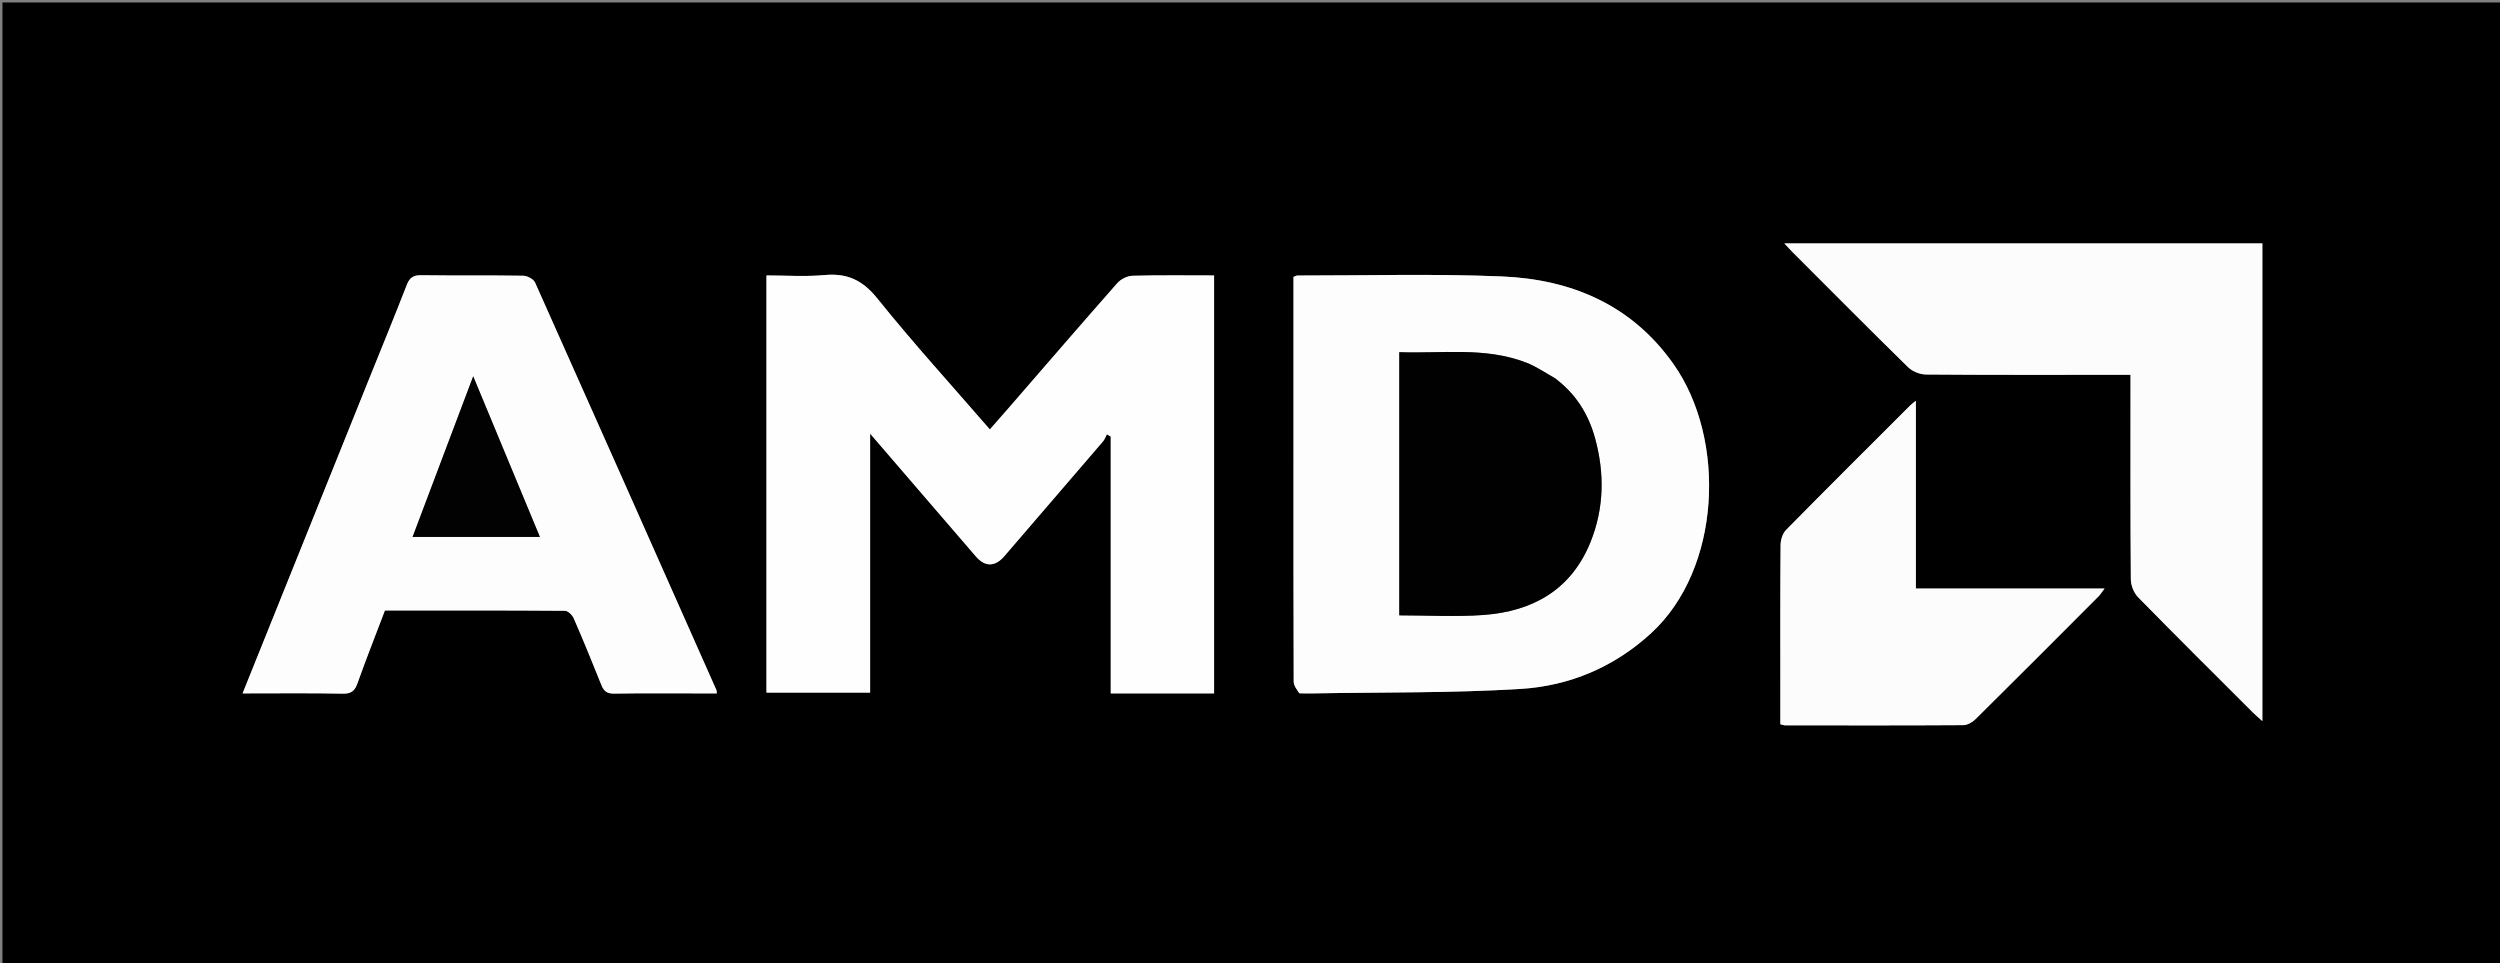 <svg version="1.1" id="Layer_1" xmlns="http://www.w3.org/2000/svg" xmlns:xlink="http://www.w3.org/1999/xlink" x="0px" y="0px"
	 width="100%" viewBox="0 0 1015 391" enable-background="new 0 0 1015 391" xml:space="preserve">
<rect x="0" y="0" width="1015" height="391" fill="#808080" stroke="none"/>
<path fill="#000000" opacity="1" stroke="none" 
	d="
M646,392 
	C430.667,392 215.833,392 1,392 
	C1,261.667 1,131.333 1,1 
	C339.333,1 677.667,1 1016,1 
	C1016,131.333 1016,261.667 1016,392 
	C892.833,392 769.667,392 646,392 
M464.513,281.509 
	C473.966,281.509 483.419,281.509 492.919,281.509 
	C492.919,224.693 492.919,168.436 492.919,111.831 
	C481.708,111.831 470.74,111.675 459.785,111.967 
	C457.686,112.023 455.057,113.337 453.649,114.932 
	C438.891,131.661 424.334,148.568 409.714,165.419 
	C407.159,168.365 404.574,171.285 401.881,174.355 
	C386.284,156.346 370.678,139.216 356.199,121.182 
	C350.199,113.709 343.942,110.834 334.71,111.682 
	C326.856,112.403 318.883,111.831 311.185,111.831 
	C311.185,168.757 311.185,224.987 311.185,281.202 
	C325.292,281.202 339.042,281.202 353.266,281.202 
	C353.266,246.211 353.266,211.525 353.266,176.047 
	C367.975,193.133 382.077,209.532 396.202,225.91 
	C399.924,230.226 403.963,230.201 407.751,225.81 
	C421.13,210.301 434.485,194.772 447.812,179.219 
	C448.515,178.399 448.877,177.286 449.398,176.309 
	C449.92,176.63 450.442,176.95 450.963,177.27 
	C450.963,211.928 450.963,246.585 450.963,281.509 
	C455.554,281.509 459.536,281.509 464.513,281.509 
M527.985,281.515 
	C529.817,281.515 531.65,281.543 533.482,281.51 
	C561.433,281.014 589.439,281.408 617.316,279.703 
	C637.227,278.486 655.372,270.869 670.43,257.004 
	C698.775,230.905 700.986,178.494 679.517,147.927 
	C662.572,123.802 638.046,113.421 609.744,112.238 
	C582.144,111.084 554.461,111.894 526.814,111.865 
	C526.369,111.864 525.923,112.151 525.162,112.411 
	C525.162,114.055 525.162,115.688 525.162,117.321 
	C525.162,141.473 525.162,165.624 525.162,189.775 
	C525.162,218.757 525.132,247.739 525.243,276.72 
	C525.249,278.315 526.433,279.905 527.985,281.515 
M149.134,155.644 
	C132.327,197.417 115.519,239.19 98.49,281.513 
	C112.667,281.513 125.967,281.36 139.26,281.615 
	C142.812,281.683 144.086,280.337 145.183,277.258 
	C148.682,267.439 152.514,257.739 156.276,247.84 
	C180.784,247.84 205.092,247.794 229.398,247.974 
	C230.619,247.983 232.37,249.715 232.949,251.046 
	C236.854,260.027 240.573,269.09 244.201,278.187 
	C245.199,280.69 246.536,281.636 249.35,281.592 
	C261.173,281.407 273.002,281.514 284.828,281.514 
	C286.876,281.514 288.924,281.514 291.032,281.514 
	C290.915,280.529 290.935,280.347 290.87,280.202 
	C266.376,225.029 241.899,169.849 217.251,114.746 
	C216.623,113.342 214.123,111.98 212.474,111.954 
	C198.653,111.732 184.824,111.937 171.002,111.745 
	C167.819,111.701 166.318,112.713 165.177,115.642 
	C160.053,128.787 154.701,141.842 149.134,155.644 
M918.518,208.5 
	C918.518,171.917 918.518,135.333 918.518,98.811 
	C853.535,98.811 789.308,98.811 724.437,98.811 
	C725.909,100.379 726.886,101.476 727.923,102.514 
	C743.475,118.072 758.968,133.69 774.687,149.077 
	C776.436,150.789 779.476,152.024 781.929,152.044 
	C807.76,152.256 833.592,152.175 859.424,152.175 
	C861.193,152.175 862.962,152.175 864.994,152.175 
	C864.994,154.581 864.994,156.395 864.994,158.208 
	C864.994,183.873 864.914,209.54 865.123,235.203 
	C865.143,237.658 866.344,240.707 868.05,242.45 
	C883.436,258.171 899.055,273.663 914.616,289.212 
	C915.617,290.212 916.708,291.122 918.518,292.765 
	C918.518,264.372 918.518,236.936 918.518,208.5 
M777.839,207.5 
	C777.839,192.81 777.839,178.12 777.839,162.709 
	C776.573,163.75 776.035,164.122 775.58,164.577 
	C758.736,181.405 741.852,198.195 725.147,215.161 
	C723.751,216.58 722.941,219.19 722.923,221.256 
	C722.758,240.403 722.826,259.552 722.826,278.7 
	C722.826,283.826 722.826,288.951 722.826,294.034 
	C723.722,294.257 724.194,294.478 724.666,294.479 
	C748.81,294.502 772.954,294.558 797.097,294.405 
	C798.795,294.394 800.844,293.19 802.121,291.925 
	C818.804,275.407 835.381,258.782 851.966,242.164 
	C852.695,241.434 853.243,240.524 854.456,238.938 
	C828.328,238.938 803.146,238.938 777.839,238.938 
	C777.839,228.465 777.839,218.483 777.839,207.5 
z"/>
<path fill="#FEFEFE" opacity="1" stroke="none" 
	d="
M464.016,281.509 
	C459.536,281.509 455.554,281.509 450.963,281.509 
	C450.963,246.585 450.963,211.928 450.963,177.27 
	C450.442,176.95 449.92,176.63 449.398,176.309 
	C448.877,177.286 448.515,178.399 447.812,179.219 
	C434.485,194.772 421.13,210.301 407.751,225.81 
	C403.963,230.201 399.924,230.226 396.202,225.91 
	C382.077,209.532 367.975,193.133 353.266,176.047 
	C353.266,211.525 353.266,246.211 353.266,281.202 
	C339.042,281.202 325.292,281.202 311.185,281.202 
	C311.185,224.987 311.185,168.757 311.185,111.831 
	C318.883,111.831 326.856,112.403 334.71,111.682 
	C343.942,110.834 350.199,113.709 356.199,121.182 
	C370.678,139.216 386.284,156.346 401.881,174.355 
	C404.574,171.285 407.159,168.365 409.714,165.419 
	C424.334,148.568 438.891,131.661 453.649,114.932 
	C455.057,113.337 457.686,112.023 459.785,111.967 
	C470.74,111.675 481.708,111.831 492.919,111.831 
	C492.919,168.436 492.919,224.693 492.919,281.509 
	C483.419,281.509 473.966,281.509 464.016,281.509 
z"/>
<path fill="#FDFDFD" opacity="1" stroke="none" 
	d="
M527.527,281.506 
	C526.433,279.905 525.249,278.315 525.243,276.72 
	C525.132,247.739 525.162,218.757 525.162,189.775 
	C525.162,165.624 525.162,141.473 525.162,117.321 
	C525.162,115.688 525.162,114.055 525.162,112.411 
	C525.923,112.151 526.369,111.864 526.814,111.865 
	C554.461,111.894 582.144,111.084 609.744,112.238 
	C638.046,113.421 662.572,123.802 679.517,147.927 
	C700.986,178.494 698.775,230.905 670.43,257.004 
	C655.372,270.869 637.227,278.486 617.316,279.703 
	C589.439,281.408 561.433,281.014 533.482,281.51 
	C531.65,281.543 529.817,281.515 527.527,281.506 
M631.074,153.367 
	C627.297,151.301 623.693,148.79 619.714,147.248 
	C602.898,140.732 585.339,143.637 568.11,142.981 
	C568.11,178.965 568.11,214.338 568.11,249.83 
	C579.674,249.83 591.013,250.495 602.245,249.684 
	C622.263,248.237 637.958,239.471 645.778,219.994 
	C651.287,206.274 651.484,192.052 647.586,177.888 
	C644.924,168.217 639.842,159.925 631.074,153.367 
z"/>
<path fill="#FDFDFD" opacity="1" stroke="none" 
	d="
M149.283,155.287 
	C154.701,141.842 160.053,128.787 165.177,115.642 
	C166.318,112.713 167.819,111.701 171.002,111.745 
	C184.824,111.937 198.653,111.732 212.474,111.954 
	C214.123,111.98 216.623,113.342 217.251,114.746 
	C241.899,169.849 266.376,225.029 290.87,280.202 
	C290.935,280.347 290.915,280.529 291.032,281.514 
	C288.924,281.514 286.876,281.514 284.828,281.514 
	C273.002,281.514 261.173,281.407 249.35,281.592 
	C246.536,281.636 245.199,280.69 244.201,278.187 
	C240.573,269.09 236.854,260.027 232.949,251.046 
	C232.37,249.715 230.619,247.983 229.398,247.974 
	C205.092,247.794 180.784,247.84 156.276,247.84 
	C152.514,257.739 148.682,267.439 145.183,277.258 
	C144.086,280.337 142.812,281.683 139.26,281.615 
	C125.967,281.36 112.667,281.513 98.49,281.513 
	C115.519,239.19 132.327,197.417 149.283,155.287 
M188.5,218 
	C198.562,218 208.624,218 219.193,218 
	C210.141,196.198 201.358,175.044 192.119,152.792 
	C183.71,175.08 175.715,196.27 167.516,218 
	C174.599,218 181.05,218 188.5,218 
z"/>
<path fill="#FCFCFC" opacity="1" stroke="none" 
	d="
M918.518,209 
	C918.518,236.936 918.518,264.372 918.518,292.765 
	C916.708,291.122 915.617,290.212 914.616,289.212 
	C899.055,273.663 883.436,258.171 868.05,242.45 
	C866.344,240.707 865.143,237.658 865.123,235.203 
	C864.914,209.54 864.994,183.873 864.994,158.208 
	C864.994,156.395 864.994,154.581 864.994,152.175 
	C862.962,152.175 861.193,152.175 859.424,152.175 
	C833.592,152.175 807.76,152.256 781.929,152.044 
	C779.476,152.024 776.436,150.789 774.687,149.077 
	C758.968,133.69 743.475,118.072 727.923,102.514 
	C726.886,101.476 725.909,100.379 724.437,98.811 
	C789.308,98.811 853.535,98.811 918.518,98.811 
	C918.518,135.333 918.518,171.917 918.518,209 
z"/>
<path fill="#FCFCFC" opacity="1" stroke="none" 
	d="
M777.839,208 
	C777.839,218.483 777.839,228.465 777.839,238.938 
	C803.146,238.938 828.328,238.938 854.456,238.938 
	C853.243,240.524 852.695,241.434 851.966,242.164 
	C835.381,258.782 818.804,275.407 802.121,291.925 
	C800.844,293.19 798.795,294.394 797.097,294.405 
	C772.954,294.558 748.81,294.502 724.666,294.479 
	C724.194,294.478 723.722,294.257 722.826,294.034 
	C722.826,288.951 722.826,283.826 722.826,278.7 
	C722.826,259.552 722.758,240.403 722.923,221.256 
	C722.941,219.19 723.751,216.58 725.147,215.161 
	C741.852,198.195 758.736,181.405 775.58,164.577 
	C776.035,164.122 776.573,163.75 777.839,162.709 
	C777.839,178.12 777.839,192.81 777.839,208 
z"/>
<path fill="#010101" opacity="1" stroke="none" 
	d="
M631.349,153.598 
	C639.842,159.925 644.924,168.217 647.586,177.888 
	C651.484,192.052 651.287,206.274 645.778,219.994 
	C637.958,239.471 622.263,248.237 602.245,249.684 
	C591.013,250.495 579.674,249.83 568.11,249.83 
	C568.11,214.338 568.11,178.965 568.11,142.981 
	C585.339,143.637 602.898,140.732 619.714,147.248 
	C623.693,148.79 627.297,151.301 631.349,153.598 
z"/>
<path fill="#020202" opacity="1" stroke="none" 
	d="
M188,218 
	C181.05,218 174.599,218 167.516,218 
	C175.715,196.27 183.71,175.08 192.119,152.792 
	C201.358,175.044 210.141,196.198 219.193,218 
	C208.624,218 198.562,218 188,218 
z"/>
</svg>